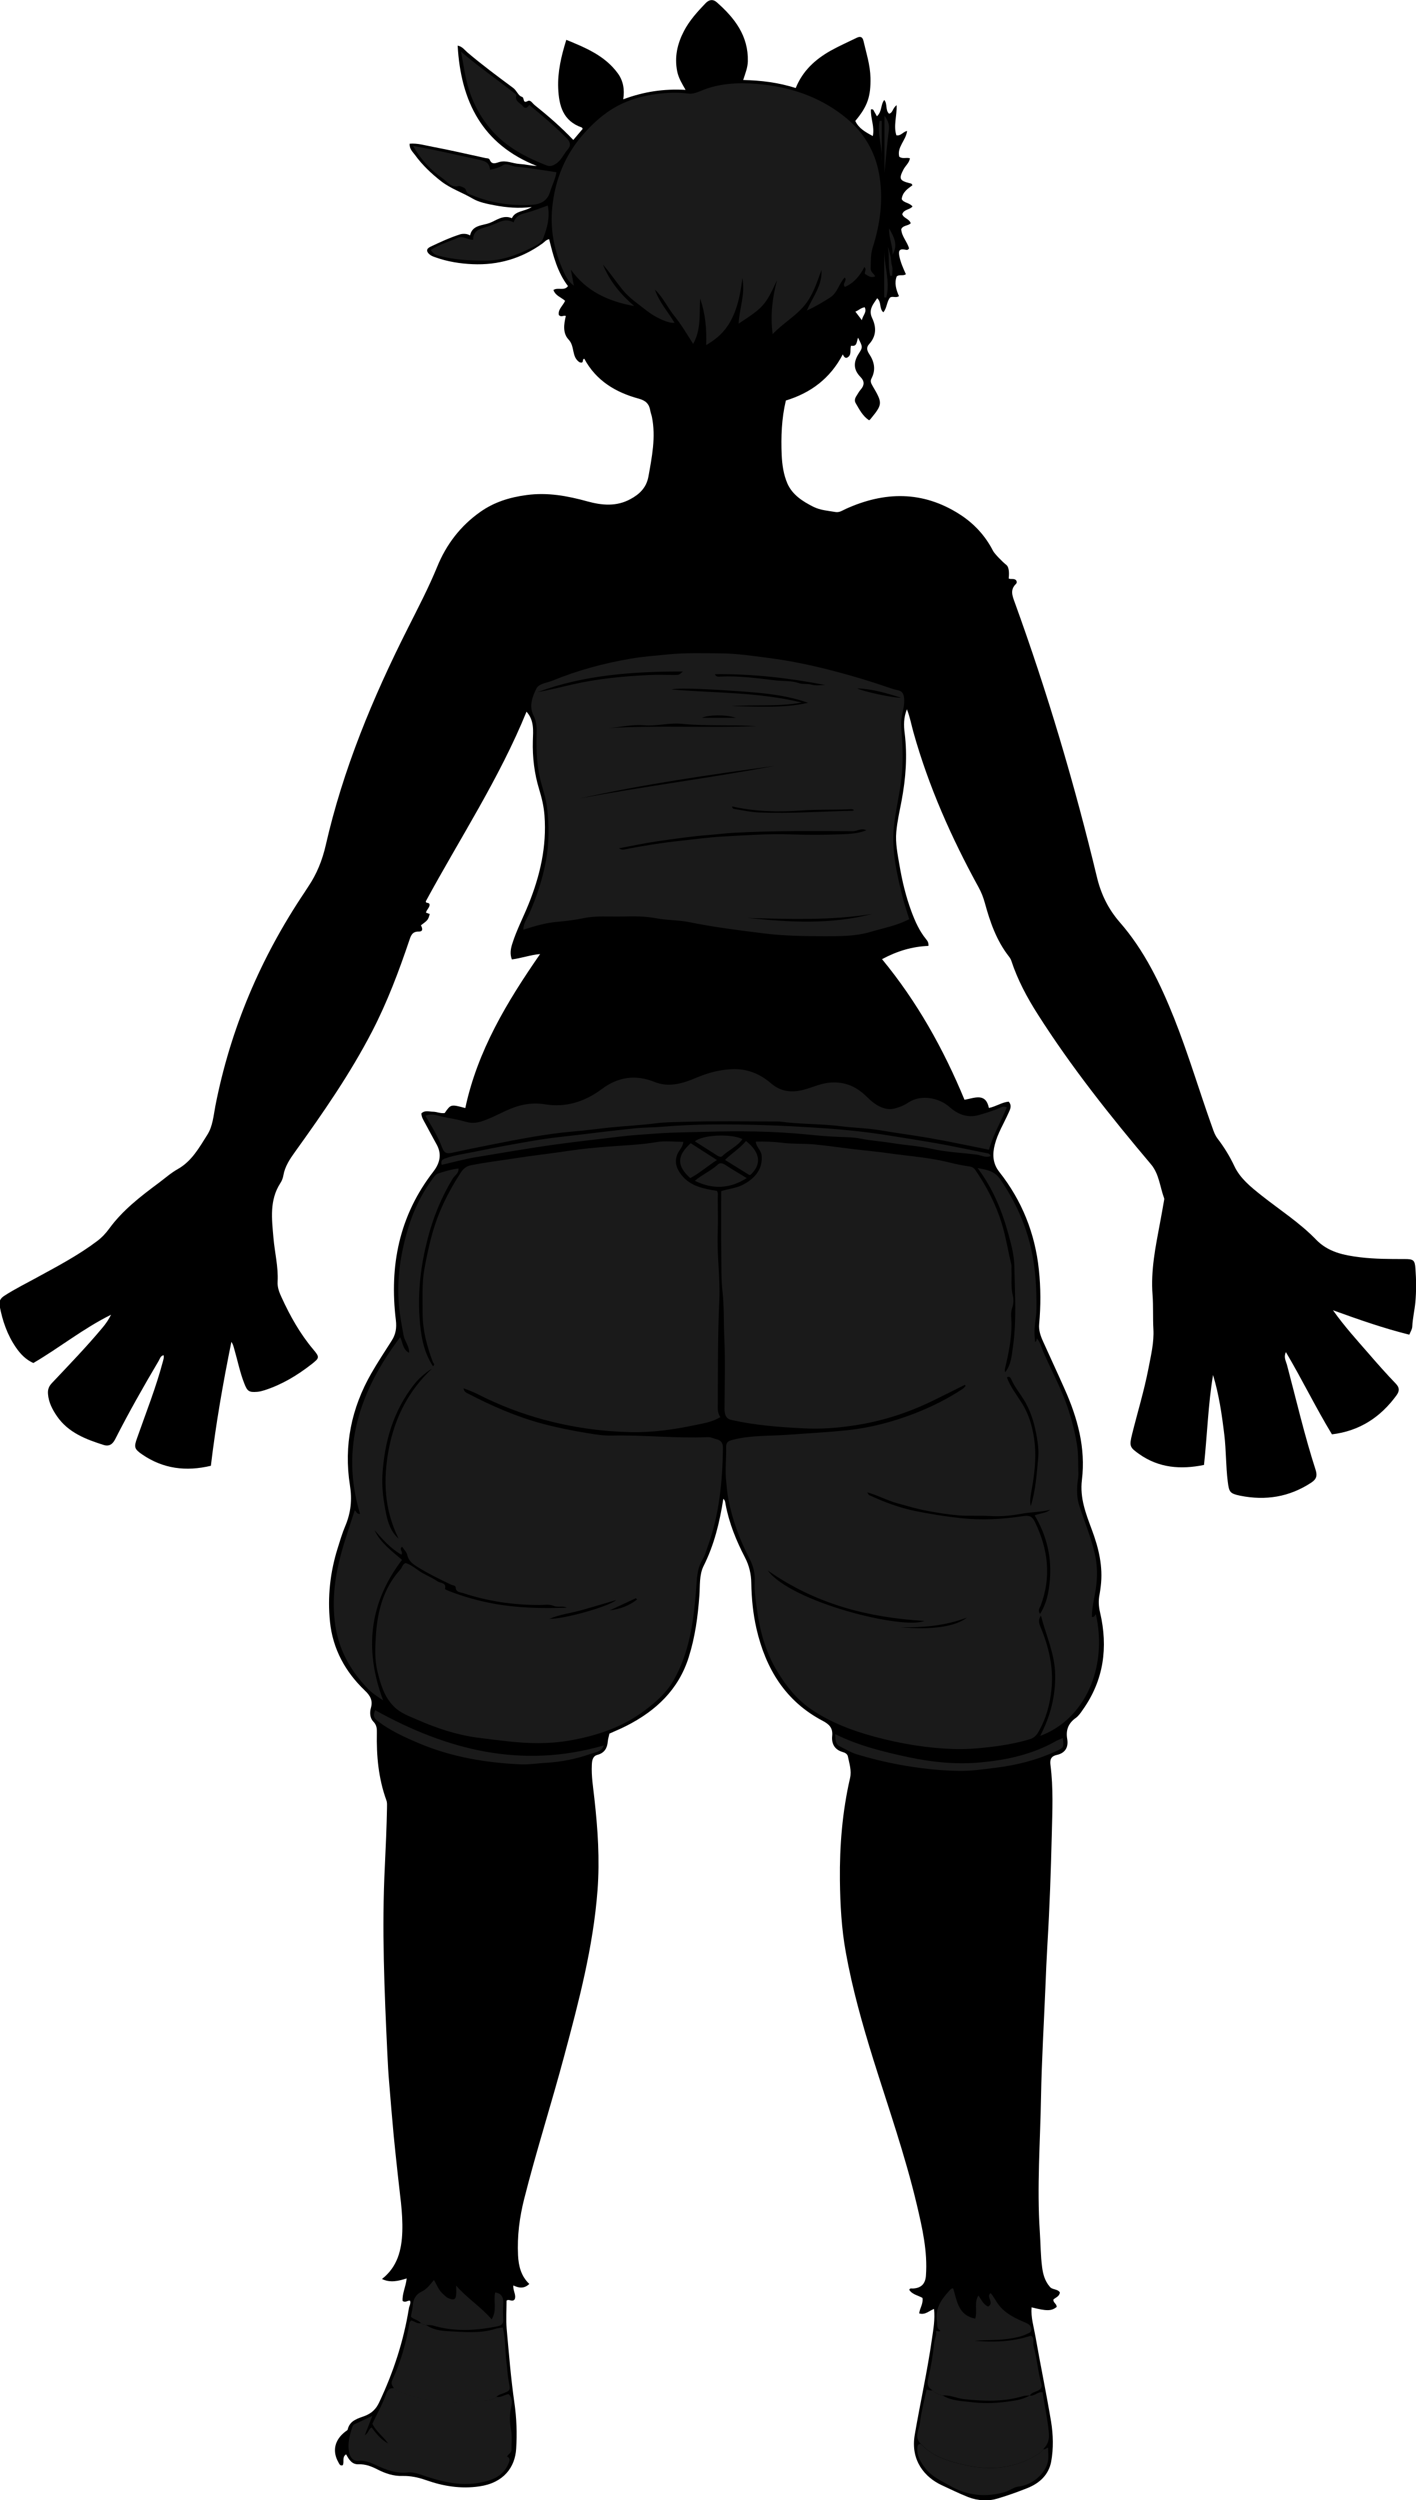 <?xml version="1.0" encoding="utf-8"?>
<!-- Generator: Adobe Illustrator 24.1.2, SVG Export Plug-In . SVG Version: 6.00 Build 0)  -->
<svg version="1.1" id="Layer_1" xmlns="http://www.w3.org/2000/svg" xmlns:xlink="http://www.w3.org/1999/xlink" x="0px" y="0px"
	 width="151.95" height="268.12" viewBox="0 0 151.95 268.12" style="enable-background:new 0 0 151.95 268.12;" xml:space="preserve">
<style type="text/css">
	.st0{fill:#1A1A1A;}
</style>
<g>
	<path d="M113.73,245.83c-0.03,0.44-0.44,0.54-0.69,0.77c-0.05,0.34,0.38,0.47,0.35,0.8c-0.56,0.45-1.07,0.45-2.69,0.04
		c-0.09,1.07,0.23,2.08,0.41,3.1c0.53,3.05,1.17,6.09,1.68,9.15c0.23,1.41,0.27,2.89,0.01,4.3c-0.26,1.38-1.22,2.3-2.52,2.82
		c-1.07,0.43-2.17,0.82-3.25,1.14c-0.93,0.28-2.05,0.26-3.13-0.16c-0.98-0.38-1.9-0.85-2.85-1.28c-1.77-0.82-3.37-2.62-2.89-5.4
		c0.59-3.44,1.36-6.85,1.85-10.31c0.15-1.03,0.34-2.07,0.22-3.19c-0.51,0.18-0.93,0.68-1.59,0.48c0.05-0.55,0.45-1.03,0.35-1.66
		c-0.45-0.27-1.09-0.35-1.42-0.87c0.09-0.22,0.26-0.13,0.39-0.14c0.89-0.04,1.34-0.5,1.4-1.38c0.19-2.61-0.39-5.11-0.98-7.62
		c-1.25-5.28-3.05-10.4-4.67-15.58c-1.17-3.76-2.24-7.55-2.94-11.43c-0.47-2.57-0.61-5.17-0.64-7.78c-0.04-3.7,0.26-7.35,1.09-10.96
		c0.18-0.79-0.08-1.54-0.23-2.3c-0.06-0.3-0.34-0.42-0.59-0.49c-0.87-0.26-1.18-0.92-1.1-1.71c0.09-0.87-0.32-1.26-1.02-1.63
		c-4-2.1-6.11-5.59-7.1-9.86c-0.37-1.61-0.53-3.24-0.56-4.9c-0.01-0.97-0.22-1.88-0.68-2.76c-0.94-1.81-1.7-3.68-2.08-5.7
		c-0.03-0.19-0.04-0.42-0.24-0.59c-0.39,2.5-0.97,4.92-2.11,7.19c-0.49,0.97-0.38,2.11-0.46,3.18c-0.16,2.24-0.46,4.46-1.14,6.61
		c-1.09,3.48-3.52,5.76-6.69,7.37c-0.59,0.3-1.19,0.55-1.82,0.83c-0.06,0.27-0.15,0.56-0.18,0.85c-0.06,0.72-0.36,1.23-1.11,1.43
		c-0.52,0.14-0.58,0.62-0.6,1.08c-0.06,1.2,0.14,2.39,0.27,3.58c0.37,3.28,0.59,6.56,0.34,9.86c-0.46,6.08-2.01,11.94-3.58,17.79
		c-1.37,5.12-2.99,10.17-4.29,15.31c-0.5,1.98-0.76,3.99-0.66,6.04c0.06,1.16,0.32,2.24,1.21,3.08c-0.54,0.52-1.1,0.46-1.71,0.16
		c-0.07,0.55,0.34,1.02,0.14,1.49c-0.28,0.35-0.6-0.09-0.87,0.14c0,0.98-0.07,2,0.01,3.01c0.24,2.65,0.45,5.31,0.83,7.95
		c0.24,1.64,0.29,3.29,0.19,4.93c-0.12,1.96-1.32,3.65-3.95,4.03c-2,0.29-3.87-0.02-5.72-0.67c-0.83-0.29-1.65-0.47-2.54-0.45
		c-0.94,0.03-1.82-0.26-2.66-0.69c-0.64-0.33-1.29-0.59-2.05-0.56c-0.7,0.03-1.03-0.51-1.33-1.07c-0.48,0.32-0.16,0.82-0.36,1.17
		c-0.28,0.1-0.36-0.12-0.46-0.3c-0.69-1.21-0.42-2.41,0.73-3.3c0.09-0.07,0.24-0.14,0.26-0.23c0.23-1,1.12-1.18,1.87-1.47
		c0.71-0.28,1.17-0.72,1.5-1.42c1.53-3.23,2.63-6.58,3.2-10.11c0.04-0.26,0.22-0.5,0.13-0.8c-0.25-0.1-0.47,0.25-0.81,0.01
		c-0.05-0.78,0.35-1.53,0.44-2.41c-0.88,0.27-1.74,0.5-2.65,0.06c1.66-1.3,2.11-3.09,2.18-5.07c0.07-2.08-0.28-4.12-0.49-6.17
		c-0.14-1.37-0.3-2.73-0.43-4.1c-0.18-1.91-0.33-3.82-0.49-5.72c-0.09-1.01-0.14-2.03-0.19-3.05c-0.32-6.74-0.61-13.48-0.27-20.23
		c0.1-2.06,0.19-4.13,0.23-6.2c0-0.27,0.03-0.54-0.07-0.8c-0.85-2.34-1.07-4.77-1.02-7.23c0.01-0.45-0.01-0.84-0.39-1.22
		c-0.35-0.36-0.39-0.95-0.25-1.45c0.23-0.8-0.07-1.32-0.65-1.87c-2.1-2.01-3.44-4.45-3.74-7.37c-0.27-2.65,0.01-5.26,0.8-7.81
		c0.26-0.83,0.5-1.66,0.84-2.46c0.6-1.42,0.75-2.83,0.5-4.37c-0.67-4.26,0.16-8.28,2.3-12.01c0.68-1.19,1.45-2.34,2.19-3.51
		c0.43-0.68,0.54-1.34,0.44-2.19c-0.71-5.8,0.35-11.19,4.01-15.91c0.67-0.86,0.96-1.82,0.39-2.88c-0.42-0.76-0.83-1.53-1.24-2.29
		c-0.18-0.34-0.41-0.66-0.42-1.09c0.37-0.37,0.84-0.18,1.26-0.18c0.41,0.01,0.81,0.21,1.24,0.14c0.66-0.95,0.66-0.95,2.21-0.53
		c1.31-6.15,4.48-11.4,8.03-16.52c-1.02,0.09-1.99,0.44-3.03,0.58c-0.23-0.59-0.13-1.13,0.04-1.68c0.46-1.46,1.17-2.81,1.74-4.22
		c1.24-3.06,1.97-6.2,1.72-9.53c-0.07-0.96-0.29-1.89-0.57-2.8c-0.52-1.71-0.73-3.44-0.68-5.22c0.03-1.06,0.17-2.17-0.68-3.12
		c-2.91,7.15-7.15,13.59-10.81,20.34c0.01,0.27,0.33,0.06,0.41,0.33c0.03,0.31-0.31,0.54-0.39,0.88c0.14,0.05,0.28,0.1,0.41,0.15
		c-0.19,0.64-0.19,0.64-0.95,1.21c0.16,0.3,0.27,0.68-0.23,0.67c-0.74-0.02-0.87,0.5-1.04,1.01c-1.12,3.31-2.35,6.57-3.96,9.68
		c-2.36,4.56-5.28,8.76-8.27,12.92c-0.56,0.78-1.09,1.56-1.26,2.53c-0.05,0.29-0.16,0.59-0.32,0.83c-1.19,1.83-0.92,3.85-0.75,5.84
		c0.13,1.58,0.54,3.13,0.45,4.73c-0.04,0.63,0.19,1.18,0.44,1.72c0.9,1.96,1.95,3.84,3.35,5.51c0.76,0.9,0.72,0.95-0.2,1.67
		c-1.52,1.18-3.16,2.16-5,2.75c-0.26,0.08-0.51,0.15-0.78,0.17c-0.89,0.07-1.06-0.06-1.39-0.91c-0.46-1.17-0.7-2.4-1.05-3.6
		c-0.08-0.28-0.13-0.56-0.33-0.85c-0.9,4.43-1.67,8.83-2.2,13.29c-2.68,0.64-5.12,0.32-7.35-1.2c-0.88-0.6-0.92-0.8-0.56-1.8
		c0.96-2.73,2.03-5.42,2.77-8.22c0.05-0.21,0.13-0.4,0.06-0.64c-0.34,0.08-0.4,0.41-0.54,0.64c-1.63,2.75-3.21,5.54-4.66,8.39
		c-0.29,0.57-0.69,0.77-1.22,0.6c-1.92-0.61-3.8-1.32-5.02-3.09c-0.49-0.72-0.89-1.48-0.96-2.38c-0.04-0.47,0.09-0.83,0.44-1.19
		c1.83-1.94,3.69-3.86,5.4-5.91c0.36-0.42,0.67-0.88,0.93-1.4c-2.96,1.46-5.52,3.53-8.34,5.18c-0.82-0.37-1.39-0.97-1.87-1.67
		c-0.93-1.35-1.45-2.87-1.75-4.47c-0.1-0.52,0.12-0.83,0.55-1.1c1.14-0.73,2.34-1.32,3.52-1.97c2.18-1.19,4.38-2.35,6.37-3.85
		c0.51-0.38,0.93-0.82,1.31-1.34c1.45-1.99,3.38-3.47,5.33-4.92c0.67-0.5,1.31-1.07,2.04-1.48c1.51-0.85,2.3-2.31,3.17-3.68
		c0.58-0.91,0.66-2.04,0.86-3.08c1.62-8.29,4.86-15.9,9.56-22.9c0.13-0.2,0.26-0.4,0.39-0.6c0.93-1.37,1.53-2.86,1.9-4.49
		c1.86-8.14,5.04-15.79,8.79-23.22c1.1-2.19,2.24-4.36,3.17-6.63c0.97-2.38,2.49-4.37,4.6-5.86c1.49-1.06,3.16-1.58,4.98-1.82
		c2.26-0.31,4.4,0.09,6.54,0.68c1.57,0.43,3.1,0.57,4.6-0.24c0.99-0.53,1.72-1.23,1.94-2.41c0.38-2.12,0.81-4.23,0.38-6.4
		c-0.05-0.24-0.14-0.45-0.18-0.69c-0.12-0.71-0.47-1.07-1.24-1.28c-2.47-0.67-4.57-1.92-5.84-4.28c-0.25,0.03-0.04,0.45-0.35,0.41
		c-0.06-0.01-0.12-0.01-0.17-0.04c-0.86-0.56-0.48-1.7-1.15-2.41c-0.66-0.69-0.53-1.65-0.31-2.54c-0.24-0.13-0.47,0.19-0.75-0.11
		c-0.12-0.59,0.43-0.98,0.67-1.52c-0.41-0.38-1.03-0.53-1.25-1.16c0.47-0.33,1.16,0.14,1.56-0.42c-1.13-1.48-1.58-3.24-2.02-5.03
		c-0.31,0.05-0.49,0.29-0.72,0.46c-2.24,1.61-4.74,2.34-7.5,2.22c-1.35-0.06-2.67-0.27-3.94-0.72c-0.23-0.08-0.45-0.15-0.64-0.3
		c-0.39-0.3-0.41-0.63,0.04-0.84c1.05-0.5,2.11-0.99,3.21-1.34c0.22-0.07,0.72-0.11,1.06,0.12c0.24-1.13,1.32-1.05,2.08-1.33
		c0.75-0.28,1.47-0.92,2.41-0.52c0.38-0.83,1.35-0.69,2.13-1.2c-1.42,0.17-2.69,0.06-3.96-0.18c-0.83-0.16-1.67-0.31-2.39-0.73
		c-1.11-0.65-2.35-1.06-3.38-1.86c-1.05-0.82-2-1.72-2.78-2.79c-0.25-0.35-0.63-0.65-0.59-1.23c0.85-0.07,1.65,0.18,2.45,0.33
		c1.91,0.36,3.8,0.8,5.69,1.21c0.17,0.04,0.37-0.01,0.46,0.2c0.24,0.57,0.67,0.32,1.04,0.22c0.74-0.2,1.41,0.16,2.12,0.21
		c0.62,0.04,1.23,0.19,1.89,0.22c-5.86-2.31-8.16-6.92-8.5-12.91c0.52,0.1,0.76,0.49,1.06,0.74c1.58,1.34,3.24,2.57,4.9,3.8
		c0.39,0.29,0.54,0.84,0.93,0.95c0.32,0.09,0.05,0.77,0.62,0.46c0.31-0.17,0.51,0.23,0.73,0.41c1.45,1.16,2.85,2.37,4.17,3.76
		c0.37-0.43,0.69-0.81,1.01-1.19c-0.04-0.06-0.06-0.13-0.1-0.15c-2.02-0.7-2.45-2.34-2.53-4.21c-0.07-1.75,0.32-3.42,0.87-5.19
		c2.1,0.86,4.13,1.7,5.51,3.57c0.6,0.81,0.76,1.74,0.6,2.81c2.2-0.82,4.37-1.15,6.69-1.01c-0.39-0.68-0.76-1.28-0.9-1.99
		c-0.31-1.55,0.02-2.97,0.73-4.33c0.59-1.13,1.44-2.06,2.31-2.97c0.37-0.39,0.79-0.47,1.19-0.12c1.93,1.69,3.42,3.61,3.35,6.35
		c-0.02,0.67-0.26,1.27-0.5,2c1.93,0.04,3.78,0.27,5.64,0.86c0.74-1.84,2.09-3.07,3.74-4c0.91-0.51,1.87-0.93,2.81-1.39
		c0.39-0.19,0.62-0.09,0.72,0.34c0.3,1.3,0.72,2.58,0.75,3.95c0.04,2-0.31,3.06-1.63,4.63c0.36,0.79,1.08,1.19,1.88,1.62
		c0.22-0.99-0.26-1.92-0.2-2.86c0.29-0.07,0.3,0.17,0.39,0.3c0.08,0.12,0.14,0.25,0.25,0.44c0.56-0.49,0.39-1.26,0.79-1.75
		c0.37,0.44,0.09,1.09,0.52,1.48c0.42-0.12,0.36-0.6,0.81-0.92c0.03,1.15-0.36,2.22-0.03,3.23c0.49,0.09,0.69-0.37,1.15-0.47
		c-0.12,1.02-1.11,1.73-0.84,2.77c0.36,0.26,0.74,0.05,1.14,0.16c-0.06,0.49-0.47,0.79-0.68,1.19c-0.52,0.99-0.44,1.21,0.63,1.48
		c0.11,0.03,0.24,0,0.32,0.23c-0.49,0.36-1.06,0.72-1.15,1.48c0.22,0.43,0.83,0.37,1.16,0.79c-0.29,0.37-0.92,0.29-1.1,0.83
		c0.14,0.44,0.74,0.48,0.91,0.97c-0.27,0.3-0.82,0.19-1.02,0.64c0.04,0.77,0.65,1.35,0.84,2.06c-0.1,0.16-0.2,0.18-0.33,0.15
		c-0.65-0.14-0.83,0.02-0.72,0.64c0.13,0.7,0.43,1.35,0.71,1.98c-0.32,0.22-0.65-0.01-0.98,0.22c-0.28,0.71-0.07,1.44,0.24,2.13
		c-0.34,0.22-0.66-0.03-0.95,0.14c-0.38,0.44-0.32,1.11-0.73,1.59c-0.47-0.41-0.17-1.08-0.66-1.51c-0.43,0.65-0.97,1.23-0.54,2.13
		c0.47,0.99,0.45,1.95-0.33,2.8c-0.34,0.37-0.2,0.72,0.02,1.06c0.55,0.83,0.72,1.69,0.24,2.61c-0.17,0.32-0.03,0.55,0.13,0.83
		c1.08,1.84,1.07,1.94-0.28,3.58c-0.02,0.02-0.05,0.03-0.11,0.08c-0.69-0.45-1.05-1.17-1.45-1.86c-0.14-0.25-0.06-0.52,0.1-0.76
		c0.15-0.23,0.27-0.47,0.45-0.67c0.4-0.46,0.43-0.89-0.01-1.34c-0.79-0.8-0.79-1.61-0.18-2.55c0.45-0.68,0.38-0.72-0.09-1.68
		c-0.17,0.38-0.07,1-0.75,0.86c-0.17,0.42,0.12,1-0.42,1.28c-0.18,0.09-0.34-0.05-0.47-0.35c-1.35,2.59-3.45,4.14-6.11,4.95
		c-0.46,1.95-0.53,3.88-0.45,5.83c0.05,1.05,0.2,2.11,0.61,3.06c0.53,1.22,1.65,1.94,2.82,2.52c0.73,0.36,1.55,0.41,2.35,0.55
		c0.42,0.07,0.74-0.17,1.09-0.33c4.16-1.89,8.26-1.96,12.21,0.56c1.54,0.98,2.76,2.29,3.6,3.93c0.15,0.3,1.01,1.19,1.44,1.52
		c0.23,0.18,0.33,0.72,0.24,1.44c0.23,0.14,0.54-0.04,0.78,0.18c0.1,0.12,0.11,0.3,0.01,0.4c-0.65,0.62-0.41,1.25-0.15,1.96
		c3.5,9.65,6.42,19.47,8.82,29.45c0.44,1.85,1.21,3.44,2.46,4.88c2.65,3.03,4.37,6.62,5.85,10.33c1.53,3.85,2.7,7.83,4.1,11.73
		c0.14,0.4,0.28,0.79,0.53,1.12c0.71,0.93,1.32,1.91,1.82,2.98c0.63,1.33,1.78,2.24,2.91,3.14c1.97,1.56,4.1,2.92,5.86,4.74
		c1.29,1.34,2.99,1.68,4.73,1.89c1.58,0.19,3.17,0.19,4.76,0.19c0.95,0,1.11,0.1,1.17,1.04c0.09,1.2,0.1,2.4-0.01,3.6
		c-0.08,0.86-0.29,1.71-0.33,2.58c-0.01,0.31-0.18,0.56-0.32,0.89c-2.74-0.68-5.37-1.6-8.19-2.62c1.26,1.77,2.57,3.2,3.84,4.66
		c0.94,1.09,1.9,2.17,2.89,3.2c0.43,0.44,0.42,0.8,0.09,1.26c-1.72,2.36-3.97,3.83-6.93,4.19c-1.74-2.87-3.2-5.88-4.94-8.82
		c-0.27,0.54,0,0.95,0.11,1.35c1,3.77,1.88,7.57,3.08,11.29c0.2,0.63,0.08,0.99-0.46,1.35c-2.35,1.55-4.91,1.96-7.63,1.41
		c-1.12-0.23-1.2-0.39-1.34-1.51c-0.21-1.67-0.17-3.35-0.37-5.02c-0.26-2.16-0.57-4.31-1.21-6.42c-0.53,3.18-0.62,6.41-0.97,9.65
		c-2.49,0.51-4.84,0.33-6.96-1.17c-1.02-0.72-1.07-0.85-0.76-2.11c0.58-2.34,1.29-4.65,1.75-7.02c0.27-1.41,0.62-2.84,0.54-4.26
		c-0.07-1.22,0-2.44-0.09-3.66c-0.21-2.62,0.32-5.18,0.8-7.74c0.15-0.79,0.29-1.59,0.43-2.38c0.02-0.09,0.04-0.19,0.01-0.27
		c-0.45-1.21-0.53-2.58-1.4-3.62c-4.35-5.15-8.55-10.42-12.18-16.13c-1.14-1.79-2.14-3.66-2.81-5.69c-0.05-0.17-0.15-0.33-0.26-0.47
		c-1.34-1.71-2.03-3.71-2.59-5.76c-0.16-0.58-0.37-1.12-0.66-1.65c-2.91-5.3-5.36-10.8-7-16.64c-0.22-0.8-0.37-1.62-0.7-2.47
		c-0.36,0.89-0.35,1.74-0.24,2.57c0.3,2.43,0.12,4.84-0.33,7.23c-0.21,1.11-0.47,2.23-0.57,3.35c-0.11,1.19,0.14,2.39,0.34,3.56
		c0.29,1.71,0.69,3.39,1.3,5.02c0.39,1.04,0.84,2.05,1.55,2.92c0.14,0.18,0.3,0.37,0.26,0.73c-1.73,0.06-3.36,0.55-4.98,1.42
		c3.76,4.56,6.59,9.62,8.85,15.08c1.07-0.18,2.27-0.8,2.62,0.88c0.77-0.16,1.38-0.61,2.12-0.68c0.39,0.43,0.15,0.85-0.03,1.24
		c-0.5,1.12-1.16,2.18-1.46,3.37c-0.26,1.01-0.24,2.01,0.48,2.92c2.43,3.08,3.84,6.58,4.25,10.5c0.21,1.95,0.21,3.88,0.03,5.83
		c-0.06,0.62,0.14,1.24,0.4,1.81c0.77,1.72,1.57,3.42,2.33,5.14c1.39,3.1,2.28,6.34,1.86,9.75c-0.24,1.96,0.43,3.64,1.07,5.36
		c0.73,1.96,1.21,3.94,0.95,6.05c-0.04,0.3-0.07,0.59-0.13,0.89c-0.13,0.64-0.1,1.26,0.06,1.93c0.87,3.73,0.4,7.25-1.86,10.43
		c-0.22,0.32-0.45,0.66-0.76,0.88c-0.8,0.57-1.07,1.31-0.91,2.24c0.16,0.94-0.25,1.53-1.12,1.72c-0.7,0.16-0.74,0.59-0.67,1.13
		c0.31,2.42,0.2,4.86,0.14,7.28c-0.1,3.95-0.23,7.91-0.47,11.86c-0.09,1.55-0.16,3.11-0.22,4.67c-0.16,3.92-0.4,7.85-0.47,11.77
		c-0.08,4.8-0.45,9.59-0.13,14.39c0.09,1.28,0.08,2.58,0.25,3.85c0.1,0.74,0.29,1.45,0.8,2.05
		C112.89,245.58,113.45,245.43,113.73,245.83z M92.49,34.34c0.08-0.53,0.57-0.84,0.3-1.39c-0.39,0.05-0.64,0.33-1,0.47
		C92.03,33.74,92.22,33.99,92.49,34.34z"/>
	<path class="st0" d="M43.53,167.62c0.7,0.21,1.24,0.77,1.91,1.13c0.52,0.28,1.06,0.52,1.54,0.85c0.29,0.2,0.95,0.1,0.77,0.8
		c-0.01,0.04,0.34,0.19,0.53,0.26c1.51,0.58,3.05,1.01,4.65,1.31c2.62,0.48,5.25,0.53,7.89,0.44c-0.44-0.24-0.94,0-1.39-0.19
		c-0.49-0.21-1.01-0.1-1.51-0.1c-2.83,0.01-5.59-0.4-8.27-1.29c-0.28-0.09-0.73-0.07-0.75-0.59c-0.01-0.22-0.31-0.22-0.49-0.3
		c-1.25-0.59-2.49-1.2-3.67-1.94c-0.49-0.31-0.9-0.63-1.04-1.25c-0.07-0.32-0.36-0.59-0.55-0.88c-0.38,0.28,0.16,0.54-0.08,0.85
		c-1.16-0.66-2.02-1.64-2.88-2.63c0.64,1.37,1.84,2.23,2.95,3.19c-3.48,4.57-4.09,9.55-2.03,15.06c-0.76-0.48-1.3-0.87-1.76-1.37
		c-1.8-1.91-3-4.08-3.38-6.74c-0.37-2.61-0.04-5.13,0.64-7.63c0.42-1.55,0.96-3.07,1.45-4.62c0.18,0.06,0.19,0.41,0.58,0.38
		c-2.16-7.13,0.02-13.28,4.3-18.96c0.29,0.55,0.25,1.3,0.96,1.68c0.04-0.72-0.47-1.22-0.59-1.86c-0.19-1.04-0.39-2.07-0.49-3.13
		c-0.27-2.87,0.16-5.65,0.97-8.36c0.61-2.03,1.55-3.93,2.86-5.62c0.11-0.15,0.26-0.23,0.44-0.29c0.69-0.22,1.39-0.43,2.11-0.51
		c0.04,0.54-0.4,0.73-0.61,1.07c-1.23,2.02-2.11,4.18-2.7,6.47c-0.72,2.78-1.07,5.6-0.87,8.45c0.13,1.81,0.39,3.62,1.44,5.21
		c0.27-0.19,0.04-0.32-0.01-0.44c-0.63-1.69-1.1-3.41-1.1-5.24c0.01-1.58-0.09-3.17,0.19-4.73c0.21-1.18,0.46-2.36,0.77-3.52
		c0.65-2.46,1.75-4.71,3.14-6.84c0.29-0.44,0.62-0.69,1.1-0.78c1.53-0.31,3.08-0.49,4.61-0.73c2.01-0.32,4.03-0.53,6.03-0.84
		c1.34-0.2,2.7-0.32,4.06-0.43c1.73-0.13,3.47-0.19,5.19-0.48c0.93-0.16,1.91-0.03,2.88-0.03c-0.03,0.57-0.47,0.9-0.65,1.37
		c-0.33,0.88-0.03,1.57,0.48,2.21c0.96,1.2,2.37,1.45,3.78,1.68c0.17,0.24,0.09,0.52,0.09,0.78c0.01,1.23,0.04,2.46,0,3.69
		c-0.1,2.42,0.28,4.84,0.17,7.25c-0.17,3.65-0.15,7.3-0.16,10.95c0,0.53-0.09,1.07,0.27,1.59c-0.86,0.53-1.78,0.66-2.63,0.84
		c-2.31,0.49-4.66,0.83-7.04,0.77c-3.14-0.07-6.23-0.51-9.26-1.33c-2.44-0.66-4.8-1.56-7.05-2.71c-0.49-0.25-1-0.45-1.58-0.66
		c0.05,0.3,0.21,0.43,0.37,0.51c2.61,1.36,5.29,2.54,8.14,3.3c1.62,0.43,3.26,0.75,4.9,1.02c0.8,0.13,1.64,0.26,2.48,0.24
		c3.44-0.08,6.87,0.32,10.31,0.17c0.35-0.02,0.63,0.15,0.94,0.22c0.48,0.11,0.71,0.4,0.7,0.97c-0.05,3.59-0.4,7.13-1.63,10.53
		c-0.17,0.47-0.3,0.97-0.55,1.38c-0.64,1.05-0.62,2.21-0.71,3.36c-0.27,3.36-0.71,6.67-2.44,9.67c-0.76,1.32-1.88,2.29-3.07,3.18
		c-2.4,1.81-5.19,2.73-8.09,3.23c-2.2,0.38-4.44,0.33-6.67,0.07c-1.06-0.12-2.11-0.24-3.16-0.38c-2.26-0.3-4.39-1.01-6.47-1.92
		c-0.88-0.39-1.79-0.69-2.52-1.42c-1.06-1.06-1.43-2.41-1.77-3.78c-0.3-1.23-0.25-2.5-0.17-3.74c0.16-2.66,0.8-5.17,2.66-7.21
		C43.17,168.07,43.18,167.75,43.53,167.62z M42.77,165c-1.55-3.13-1.68-6.36-1.03-9.69c0.65-3.33,2.12-6.2,4.63-8.55
		c-0.76,0.48-1.43,1.06-1.96,1.74c-2.21,2.83-3.16,6.13-3.37,9.66c-0.08,1.4,0.11,2.79,0.39,4.15
		C41.63,163.3,41.96,164.29,42.77,165z M66.12,171.59c-1.2,0.35-2.39,0.71-3.59,1.05c-1.19,0.34-2.43,0.48-3.57,0.96
		C60.43,173.66,65.32,172.3,66.12,171.59z M68.36,171.53c-0.04-0.05-0.08-0.09-0.12-0.14c-0.94,0.44-1.88,0.87-2.82,1.31
		C66.52,172.56,67.51,172.21,68.36,171.53z"/>
	<path class="st0" d="M103.54,148.51c-1.15,0.57-2.3,1.15-3.45,1.71c-2.71,1.32-5.53,2.22-8.53,2.66c-1.75,0.26-3.49,0.39-5.24,0.3
		c-2.62-0.13-5.25-0.32-7.82-0.9c-0.65-0.14-0.75-0.64-0.75-1.22c0.01-2.58,0.09-5.16-0.03-7.74c-0.07-1.61-0.01-3.23-0.19-4.82
		c-0.15-1.35-0.11-2.68-0.13-4.02c-0.03-2.23-0.01-4.46-0.01-6.74c0.74-0.25,1.54-0.3,2.25-0.65c1.13-0.56,2.25-1.55,2.09-3.18
		c-0.06-0.58-0.58-0.89-0.63-1.48c0.95-0.02,1.88,0,2.83,0.12c1.14,0.15,2.31,0.07,3.47,0.18c1.47,0.14,2.93,0.36,4.39,0.53
		c1.17,0.14,2.35,0.24,3.52,0.41c2.21,0.31,4.45,0.46,6.63,1.01c0.68,0.17,1.37,0.31,2.07,0.41c0.31,0.04,0.51,0.17,0.66,0.39
		c1.21,1.78,2.19,3.65,2.83,5.73c0.44,1.44,0.66,2.91,1.02,4.36c0.05,0.2,0.01,0.42,0.02,0.63c0.04,0.92-0.08,1.84,0.15,2.76
		c0.1,0.4,0.08,0.87-0.08,1.32c-0.18,0.51-0.08,1.07-0.07,1.6c0.03,1.7-0.33,3.34-0.71,4.97c-0.02,0.08,0.02,0.17,0.03,0.32
		c0.65-0.82,0.7-1.79,0.83-2.68c0.42-2.88,0.21-5.79,0.16-8.69c-0.02-1.24-0.37-2.5-0.71-3.71c-0.68-2.41-1.65-4.71-3.23-6.82
		c1.02,0.17,1.84,0.32,2.45,1.23c1.59,2.34,2.74,4.84,3.33,7.61c0.45,2.08,0.55,4.17,0.53,6.28c-0.01,0.89-0.24,1.76-0.21,2.66
		c0.01,0.29,0.06,0.56,0.06,0.85c0.17-0.05,0.14-0.19,0.2-0.37c0.36,0.41,0.47,0.92,0.65,1.36c0.76,1.78,1.69,3.49,2.38,5.3
		c0.58,1.54,1,3.11,1.27,4.74c0.17,1.05,0.11,2.08,0.15,3.12c0.01,0.41-0.1,0.83-0.12,1.23c-0.04,0.72-0.03,1.42,0.22,2.2
		c0.56,1.72,1.27,3.41,1.67,5.18c0.28,1.24,0.29,2.5,0.09,3.8c-0.15,0.97-0.42,1.95-0.41,2.95c0.28,0.04,0.3-0.19,0.43-0.29
		c1.29,5.79-1.23,11.29-5.98,13.04c1.12-2.15,1.64-4.27,1.61-6.54c-0.03-2.25-0.98-4.24-1.53-6.36c-0.26,0.38-0.25,0.71-0.08,1.12
		c0.9,2.15,1.45,4.38,1.22,6.73c-0.16,1.65-0.59,3.23-1.44,4.68c-0.21,0.35-0.49,0.61-0.94,0.74c-1.59,0.47-3.2,0.72-4.84,0.89
		c-1.01,0.11-2.02,0.17-3.03,0.15c-2.99-0.07-5.92-0.56-8.8-1.34c-2.39-0.65-4.68-1.52-6.75-2.93c-1.55-1.06-2.67-2.48-3.62-4.04
		c-1.26-2.06-1.89-4.37-2.2-6.73c-0.13-0.96-0.29-1.94-0.23-2.93c0.05-0.87-0.16-1.69-0.57-2.47c-1.05-2.01-1.83-4.13-2.26-6.36
		c-0.14-0.71-0.19-1.47-0.26-2.2c-0.09-1.12,0.05-2.23,0.02-3.35c-0.01-0.5,0.15-0.67,0.68-0.81c1.98-0.51,4-0.4,6.01-0.55
		c2.06-0.15,4.13-0.26,6.2-0.47c2.57-0.26,5.02-0.91,7.41-1.84c1.78-0.7,3.49-1.55,5.09-2.61c0.12-0.08,0.21-0.21,0.31-0.32
		C103.59,148.6,103.57,148.55,103.54,148.51z M112.71,161.9c-1,0.27-2.04,0.24-3.05,0.43c-1.09,0.2-2.23,0.32-3.37,0.25
		c-1.13-0.07-2.28,0.02-3.41-0.07c-1.14-0.09-2.28-0.28-3.4-0.49c-1.09-0.2-2.16-0.53-3.23-0.82c-1.06-0.29-2.03-0.84-3.19-1.16
		c0.12,0.17,0.15,0.27,0.22,0.3c1.57,0.73,3.19,1.34,4.89,1.69c1.61,0.33,3.23,0.59,4.88,0.77c2.27,0.25,4.5,0.13,6.73-0.21
		c0.68-0.1,0.97,0,1.28,0.63c1.41,2.91,1.78,5.89,0.61,8.98c-0.08,0.22-0.35,0.49-0.06,0.87c0.71-1.11,0.93-2.33,1.04-3.51
		c0.24-2.49-0.31-4.86-1.62-7.05C111.62,162.27,112.23,162.29,112.71,161.9z M82.38,168.41c2.5,3.41,14.51,6.39,16.82,5.42
		C93.17,173.47,87.54,172.04,82.38,168.41z M108.12,147.67c-0.03,0.03-0.07,0.06-0.06,0.07c0.36,0.97,0.99,1.78,1.54,2.64
		c0.88,1.37,1.28,2.9,1.44,4.47c0.17,1.72-0.06,3.44-0.37,5.13c-0.09,0.52-0.18,1.01-0.06,1.53c0.53-1.69,0.64-3.45,0.8-5.19
		c0.07-0.73-0.02-1.47-0.15-2.21c-0.22-1.28-0.55-2.49-1.18-3.64c-0.48-0.88-1.16-1.63-1.56-2.55
		C108.45,147.78,108.35,147.59,108.12,147.67z M96.66,174.5c3.21,0.32,5.9-0.05,7.1-1.03C101.33,174.39,99,174.54,96.66,174.5z"/>
	<path class="st0" d="M56.16,99.7c0-0.68,0.37-1.15,0.59-1.63c0.82-1.83,1.45-3.71,1.82-5.68c0.36-1.91,0.37-3.82,0.14-5.76
		c-0.13-1.1-0.51-2.11-0.76-3.16c-0.4-1.7-0.4-3.42-0.36-5.14c0.01-0.58-0.09-1.1-0.35-1.62c-0.49-1-0.11-2,0.32-2.87
		c0.27-0.54,1.11-0.6,1.71-0.84c2.72-1.12,5.55-1.88,8.44-2.37c1.3-0.22,2.64-0.32,3.96-0.45c1.95-0.19,3.88-0.13,5.82-0.11
		c1.65,0.02,3.29,0.27,4.93,0.48c2.48,0.32,4.92,0.84,7.33,1.48c1.9,0.5,3.77,1.07,5.63,1.71c0.3,0.1,0.61,0.21,0.93,0.27
		c0.5,0.09,0.66,0.38,0.71,0.87c0.06,0.64-0.11,1.25-0.23,1.85c-0.15,0.72-0.07,1.39-0.02,2.1c0.11,1.51,0.14,3.04-0.03,4.56
		c-0.19,1.82-0.67,3.58-0.83,5.41c-0.23,2.56,0.35,5.01,0.96,7.46c0.19,0.76,0.46,1.51,0.7,2.31c-1.33,0.7-2.78,0.96-4.17,1.37
		c-1.58,0.47-3.24,0.46-4.83,0.46c-2.22,0-4.46-0.03-6.67-0.31c-2.65-0.33-5.31-0.66-7.94-1.2c-1.15-0.23-2.36-0.19-3.52-0.41
		c-1.24-0.24-2.49-0.22-3.72-0.19c-1.37,0.03-2.75-0.11-4.12,0.18c-0.86,0.18-1.75,0.29-2.62,0.37
		C58.7,98.93,57.47,99.28,56.16,99.7z M92.97,89.04c-0.55-0.28-0.97,0.1-1.44,0.1c-4.21-0.02-8.43-0.06-12.64,0.16
		c-0.89,0.04-1.77,0.16-2.66,0.23c-1.91,0.14-3.81,0.42-5.7,0.69c-1.38,0.2-2.74,0.5-4.11,0.75c0.2,0.14,0.38,0.17,0.55,0.13
		c2.02-0.4,4.05-0.72,6.1-0.94c1.49-0.16,2.99-0.37,4.48-0.45c2.41-0.13,4.82-0.31,7.25-0.23c1.83,0.06,3.66,0.06,5.48-0.01
		C91.16,89.43,92.07,89.4,92.97,89.04z M78.49,75.73c2.75,0.03,5.5,0.25,8.22-0.36c-2.35-0.84-4.78-1.05-7.25-1.23
		c-2.27-0.16-6.5-0.44-7.41-0.2c4.6,0.39,9.29,0.26,13.98,1.4C83.43,75.82,80.95,75.53,78.49,75.73z M62.23,85.62
		c6.96-1.3,13.98-2.19,20.94-3.49C76.16,83.08,69.15,84.09,62.23,85.62z M57.67,74.23c1.28-0.23,2.54-0.55,3.81-0.84
		c2.69-0.61,5.41-0.87,8.14-1c0.96-0.05,1.92,0,2.87-0.01c0.39,0,0.39-0.01,0.79-0.37C67.94,72.01,62.7,72.37,57.67,74.23z
		 M80.2,98.44c4.48,0.46,8.97,0.73,13.4-0.43C89.15,98.73,84.68,98.56,80.2,98.44z M76.71,72.3c0.14,0.3,0.35,0.27,0.54,0.26
		c2.03-0.11,4.03,0.18,6.03,0.41c0.81,0.09,1.65,0.01,2.45,0.29c0.43,0.15,0.92,0.03,1.4,0.17c0.44,0.13,0.94,0.03,1.42,0.03
		C84.63,72.7,80.69,72.25,76.71,72.3z M81.16,77.87c-2.68-0.17-5.36,0.02-8.04-0.25c-1.33-0.13-2.66,0.28-4.01,0.16
		c-1.28-0.11-2.53,0.2-3.79,0.3C70.59,77.76,75.88,78.08,81.16,77.87z M78.56,86.48c0.01,0.16,0.1,0.25,0.2,0.27
		c0.9,0.14,1.8,0.35,2.7,0.38c3.34,0.14,6.68-0.12,10.02-0.18c0.05,0,0.11-0.05,0.16-0.07c-0.18-0.16-0.39-0.1-0.59-0.09
		c-1.69,0.07-3.38,0-5.08,0.13C83.5,87.1,81.01,87.04,78.56,86.48z M96.67,74.81c-1.49-0.45-2.98-0.92-4.68-0.99
		C92.48,74.13,96.05,74.9,96.67,74.81z M78.97,76.98c-1.1-0.38-3.03-0.32-3.64,0C76.63,76.98,77.8,76.98,78.97,76.98z"/>
	<path class="st0" d="M79.26,34.71c0.08-1.64,0.74-3.18,0.4-4.89c-0.54,4.9-2.24,6.19-3.88,7.19c0.06-1.71-0.08-3.37-0.65-4.98
		c-0.1,1.63,0.13,3.3-0.75,4.85c-0.65-1.02-1.26-2.06-2.01-2.99c-0.74-0.91-1.22-2.01-2.09-2.83c0.45,1.33,1.39,2.36,2.1,3.55
		c-0.56,0.12-2.04-0.54-3.02-1.32c-0.88-0.7-1.84-1.33-2.55-2.21c-0.72-0.89-1.36-1.84-2.11-2.71c0.7,1.73,1.83,3.13,3.35,4.45
		c-2.82-0.51-5.13-1.59-6.79-3.9c0.1,0.54,0.2,1.08,0.32,1.71c-0.61-0.43-0.87-0.99-1.12-1.55c-0.99-2.17-1.44-4.46-1.2-6.82
		c0.3-3.02,1.4-5.74,3.48-8.03c1.18-1.31,2.49-2.42,4.09-3.15c1.15-0.53,2.37-0.83,3.63-1c1.15-0.15,2.27-0.19,3.44-0.04
		c0.65,0.08,1.35-0.35,2.01-0.56c1.98-0.65,4.03-0.63,6.02-0.41c3.31,0.36,6.42,1.52,9,3.69c1.8,1.52,2.97,3.5,3.4,5.86
		c0.49,2.71,0.14,5.36-0.69,7.96c-0.23,0.73-0.18,1.47-0.21,2.2c-0.02,0.4,0.34,0.54,0.48,0.86c-0.45,0.2-0.77-0.07-1.1-0.27
		c-0.06-0.24,0.22-0.45-0.05-0.74c-0.48,0.94-1.12,1.72-2.09,2.14c-0.35-0.33,0.28-0.66-0.02-1.01c-0.63,0.64-0.75,1.63-1.59,2.16
		c-0.77,0.48-1.54,0.96-2.48,1.38c0.64-1.47,1.68-2.7,1.57-4.35c-0.49,1.35-0.92,2.74-1.86,3.85c-0.96,1.14-2.28,1.88-3.38,3.03
		c-0.26-2.02-0.03-3.91,0.47-5.78C82.12,32.78,81.93,32.95,79.26,34.71z"/>
	<path class="st0" d="M45.65,119.66c0.74-0.31,1.32,0,1.88,0.11c0.83,0.16,1.68,0.3,2.49,0.54c0.76,0.22,1.39,0.06,2.05-0.19
		c0.74-0.28,1.45-0.64,2.17-0.98c1.37-0.64,2.71-0.96,4.26-0.71c2.22,0.36,4.26-0.28,6.08-1.64c1.73-1.29,3.59-1.59,5.66-0.76
		c1.51,0.61,3,0.18,4.45-0.44c1.22-0.52,2.48-0.87,3.83-0.93c1.64-0.08,3.02,0.49,4.21,1.51c1.11,0.96,2.32,1.03,3.64,0.66
		c0.93-0.26,1.8-0.68,2.8-0.74c1.49-0.09,2.68,0.42,3.72,1.41c0.64,0.62,1.25,1.2,2.21,1.4c0.53,0.11,0.92-0.02,1.35-0.16
		c0.39-0.12,0.76-0.33,1.1-0.55c1.33-0.84,3.25-0.45,4.35,0.53c0.85,0.76,1.91,1.22,3.17,0.85c0.79-0.23,1.57-0.47,2.32-0.8
		c0.17-0.07,0.32-0.16,0.65-0.01c-0.62,1.51-1.47,2.94-1.91,4.54c-2.17-0.43-4.29-0.89-6.42-1.26c-1.8-0.31-3.6-0.54-5.4-0.85
		c-1.31-0.22-2.65-0.23-3.97-0.4c-2.24-0.29-4.5-0.21-6.73-0.52c-0.03,0-0.06,0-0.09,0c-3.42,0-6.84-0.07-10.26,0.04
		c-0.94,0.03-1.9,0.03-2.84,0.15c-1.7,0.22-3.42,0.29-5.12,0.47c-1.32,0.14-2.64,0.32-3.97,0.43c-1.38,0.12-2.75,0.32-4.12,0.55
		c-1.56,0.26-3.12,0.57-4.67,0.88c-1.32,0.26-2.64,0.53-3.96,0.82c-0.55,0.12-0.88,0.14-1.14-0.55
		C47,121.89,46.34,120.8,45.65,119.66z"/>
	<path class="st0" d="M53.28,257.05c0.47,0.08,0.84-0.24,1.29-0.31c0.42,0.37,0.4,0.91,0.29,1.37c-0.2,0.86-0.17,1.68-0.01,2.54
		c0.12,0.67,0.03,1.37,0.04,2.06c0,0.35-0.36,0.46-0.48,0.73c0.33,0.16,0.31,0.36,0.18,0.7c-0.57,1.41-1.73,1.84-3.09,2.1
		c-2.27,0.43-4.37-0.18-6.47-0.9c-0.42-0.14-0.85-0.24-1.3-0.19c-1.19,0.13-2.27-0.27-3.32-0.76c-0.63-0.29-1.24-0.56-1.94-0.5
		c-0.62,0.06-0.89-0.39-0.99-0.84c-0.22-0.98,0.04-1.93,0.36-2.86c0.08-0.22,0.32-0.26,0.5-0.35c0.51-0.25,1.03-0.48,1.62-0.76
		c-0.27,0.69-0.52,1.32-0.82,2.08c0.43-0.26,0.4-0.67,0.74-0.84c0.49,0.66,1.01,1.31,1.77,1.72c-0.51-0.74-1.28-1.27-1.69-2.11
		c0.47-1.03,1.05-2.02,1.44-3.1c0.14-0.39,0.33-0.79,0.88-0.71c0.15,0.1,0.28,0.24,0.44,0.3c2.92,1.14,5.93,1.52,9.03,1.04
		C52.28,257.4,52.84,257.43,53.28,257.05z"/>
	<path class="st0" d="M100.06,256.33c-0.5-0.29-0.6-0.66-0.46-1.24c0.3-1.26,0.52-2.53,0.64-3.82c0.04-0.44,0.3-0.83,0.2-1.27
		c0.17-0.1,0.31,0.16,0.47-0.08c-0.43-0.22-0.31-0.59-0.37-1c-0.21-1.46,0.54-2.41,1.41-3.35c0.08-0.09,0.16-0.18,0.34-0.16
		c0.4,1.33,0.54,2.89,2.36,3.24c0.26-0.84-0.15-1.69,0.34-2.48c0.31,0.42,0.5,0.94,1.04,1.19c0.71-0.4-0.25-1.05,0.27-1.45
		c0.34,0.36,0.57,0.9,0.93,1.34c0.76,0.94,1.83,1.41,2.88,1.86c0.37,0.16,0.52,0.36,0.56,0.67c0.05,0.34-0.27,0.42-0.51,0.53
		c-0.56,0.27-1.15,0.38-1.77,0.48c-1.27,0.21-2.55,0.12-3.81,0.24c2.04,0.17,4.07,0.11,6.05-0.55c0.45,0.27,0.17,0.76,0.28,1.14
		c0.38,1.32,0.46,2.71,0.84,4.04c0.09,0.31-0.03,0.55-0.37,0.71c-0.3,0.15-0.68,0.2-0.88,0.53l0.03-0.02c-0.23,0.04-0.47,0-0.7,0.07
		c-2.11,0.64-4.24,0.57-6.41,0.33c-0.76-0.08-1.47-0.46-2.25-0.39C100.76,256.8,100.37,256.64,100.06,256.33z"/>
	<path class="st0" d="M100.06,256.33c0.31,0.31,0.69,0.47,1.11,0.57c0.93,0.56,1.99,0.58,3.01,0.7c1.16,0.14,2.34,0.15,3.51,0
		c0.97-0.12,1.96-0.2,2.84-0.72l-0.03,0.02c0.5,0.09,0.85-0.42,1.38-0.36c0.21,1.46,0.54,2.87,0.67,4.34
		c0.07,0.78-0.11,1.26-0.59,1.75c-0.19,0.37-0.55,0.53-0.88,0.73c-2.38,1.4-4.94,1.58-7.56,0.98c-1.72-0.39-3.43-0.9-4.71-2.26
		c-0.76-0.72-0.17-1.52-0.09-2.26c0.14-1.19,0.46-2.36,0.71-3.56C99.62,256.29,99.84,256.39,100.06,256.33z"/>
	<path class="st0" d="M53.28,257.05c-0.44,0.38-1,0.36-1.52,0.44c-3.11,0.48-6.11,0.1-9.03-1.04c-0.16-0.06-0.29-0.2-0.44-0.3
		c-0.15-0.29-0.4-0.47-0.19-0.92c0.91-1.94,1.49-4,1.84-6.12c0.01-0.08,0.09-0.14,0.17-0.26c0.36,0.05,0.66,0.4,1.06,0.28
		c0.16,0.15,0.36,0.2,0.57,0.21c0.72,0.51,1.6,0.62,2.39,0.66c1.68,0.08,3.39,0.27,5.04-0.26c0.24-0.08,0.51-0.09,0.78-0.14
		c0.32,1.22,0.23,2.5,0.4,3.75c0.09,0.67,0.11,1.35,0.24,2.02c0.19,0.98,0.2,1.01-0.73,1.34C53.65,256.79,53.43,256.85,53.28,257.05
		z"/>
	<path class="st0" d="M49.47,5.54c1.86,1.6,3.81,2.94,5.66,4.4c0.12,0.09,0.31,0.19,0.27,0.32c-0.17,0.64,0.45,0.78,0.71,1.13
		c0.24,0.32,0.5,0.16,0.68-0.14c1.39,1.13,2.74,2.29,4,3.55c0.43,0.43,0.5,0.81,0.14,1.22c-0.46,0.52-0.7,1.21-1.35,1.59
		c-0.35,0.21-0.6,0.26-0.98,0.11c-2.16-0.85-4.2-1.92-5.76-3.66c-1.62-1.81-2.57-3.97-2.98-6.37C49.73,6.97,49.6,6.26,49.47,5.54z"
		/>
	<path class="st0" d="M52.58,18.2c0.56-0.11,0.98-0.22,1.4-0.49c0.39-0.25,0.9,0.11,1.37,0.16c1.46,0.13,2.91,0.39,4.36,0.6
		c-0.11,0.73-0.46,1.38-0.67,2.07c-0.31,1.06-1.08,1.38-2.05,1.43c-2.15,0.11-4.24-0.18-6.24-1c-0.29-0.12-0.67-0.15-0.77-0.63
		c-0.04-0.22-0.7-0.41-0.72-0.4c-0.84,0.26-1.25-0.46-1.75-0.8c-1.3-0.89-2.36-2.04-3.19-3.5c0.85,0.17,1.66,0.31,2.45,0.48
		c1.52,0.32,3.03,0.67,4.54,0.99C51.93,17.25,52.53,17.36,52.58,18.2z"/>
	<path class="st0" d="M47.39,124.92c-0.12-0.49,0.1-0.59,0.47-0.72c0.98-0.34,2-0.46,3-0.67c2.24-0.47,4.49-0.88,6.75-1.26
		c1.45-0.24,2.92-0.39,4.39-0.56c2.05-0.25,4.1-0.5,6.16-0.71c0.97-0.1,1.95-0.08,2.94-0.17c3.52-0.3,7.05-0.28,10.58-0.18
		c2.29,0.06,4.57,0.2,6.86,0.35c2.21,0.15,4.42,0.39,6.6,0.73c1.68,0.26,3.36,0.54,5.04,0.82c1.94,0.33,3.86,0.76,5.79,1.13
		c0.17,0.03,0.27,0.11,0.34,0.29c-0.53,0.23-1.03-0.09-1.52-0.15c-1.6-0.2-3.22-0.26-4.82-0.62c-1.37-0.31-2.8-0.38-4.19-0.61
		c-1.13-0.19-2.28-0.25-3.41-0.48c-0.77-0.16-1.6-0.16-2.39-0.19c-1.1-0.04-2.2-0.14-3.29-0.25c-3.69-0.37-7.39-0.4-11.09-0.29
		c-1.67,0.05-3.34,0.05-5,0.17c-1.42,0.1-2.84,0.18-4.25,0.36c-2.28,0.28-4.57,0.52-6.84,0.84c-2.77,0.38-5.52,0.87-8.28,1.32
		C49.96,124.27,48.71,124.62,47.39,124.92z"/>
	<path class="st0" d="M46.23,26.81c0.94-0.63,1.97-0.89,2.93-1.32c0.51-0.23,0.99,0.24,1.61,0.22c0-1.17,0.99-1.2,1.79-1.49
		c0.3-0.11,0.6-0.23,0.9-0.36c0.53-0.23,1.05-0.36,1.65-0.01c0.21-0.62,0.65-0.85,1.22-0.99c0.82-0.2,1.61-0.53,2.45-0.82
		c0.26,1.27-0.07,2.43-0.5,3.54c-0.22,0.56-0.87,0.8-1.37,1.05c-1.5,0.74-3.06,1.32-4.8,1.32c-1.73,0-3.42-0.09-5.1-0.54
		C46.66,27.31,46.44,27.16,46.23,26.81z"/>
	<path class="st0" d="M98.8,262.09c1.28,1.36,2.98,1.87,4.71,2.26c2.63,0.6,5.18,0.42,7.56-0.98c0.34-0.2,0.69-0.36,0.88-0.73
		c0.23,0.1,0.37-0.17,0.52-0.14c0,0.49,0.07,0.97-0.01,1.43c-0.25,1.36-1.71,2.57-3.15,2.73c-0.53,0.05-0.94,0.43-1.45,0.58
		c-2.09,0.61-4.08,0.4-5.97-0.69c-0.91-0.53-1.89-0.94-2.57-1.82c-0.52-0.67-0.94-1.34-0.88-2.23
		C98.46,262.22,98.55,262.09,98.8,262.09z"/>
	<path class="st0" d="M45.73,249.33c-0.21-0.01-0.41-0.06-0.57-0.21c-0.27-0.32-0.72-0.36-1.06-0.66c0.03-0.41,0.18-0.82,0.2-1.26
		c0.04-0.63,0.33-1.16,0.95-1.45c0.56-0.26,0.9-0.75,1.31-1.24c0.31,0.47,0.48,1.04,0.91,1.43c0.22,0.2,0.4,0.43,0.7,0.54
		c0.54,0.21,0.73,0.14,0.78-0.41c0.03-0.26,0-0.53,0-0.96c1.2,1.38,2.65,2.26,3.81,3.62c0.61-1.01,0.16-1.99,0.38-2.89
		c0.78,0.12,0.92,0.65,0.86,1.34c-0.04,0.51-0.04,1.02,0,1.53c0.05,0.51-0.21,0.69-0.64,0.77c-2.32,0.46-4.63,0.6-6.93-0.1
		C46.19,249.33,45.97,249.35,45.73,249.33z"/>
	<path class="st0" d="M64.79,187.18c-0.22,0.68-0.88,0.72-1.36,0.89c-1.58,0.56-3.22,0.89-4.91,0.98c-0.89,0.05-1.77,0.2-2.66,0.16
		c-3.73-0.17-7.37-0.78-10.83-2.23c-1.57-0.66-3.12-1.36-4.5-2.41c-0.53-0.4-0.44-0.74-0.27-1.17
		C47.99,187.7,56.02,189.72,64.79,187.18z"/>
	<path class="st0" d="M89.62,185.97c2.59,1.27,5.25,1.91,7.91,2.48c2.53,0.54,5.12,0.79,7.71,0.55c2.82-0.26,5.57-0.86,8.08-2.29
		c0.23-0.13,0.49-0.21,0.73-0.32c0.12,1.05,0.11,1.03-0.82,1.45c-2.05,0.94-4.2,1.47-6.43,1.74c-1.29,0.16-2.58,0.35-3.89,0.33
		c-2.16-0.03-4.3-0.28-6.43-0.67c-1.53-0.28-3.03-0.65-4.52-1.1c-0.66-0.2-1.23-0.56-1.84-0.86
		C89.62,187.03,89.66,186.55,89.62,185.97z"/>
	<path class="st0" d="M76.93,124.4c-1.02,0.66-1.86,1.41-2.86,1.94c-1.46-1.31-1.45-2.39,0.05-3.74
		C75.03,123.18,75.95,123.77,76.93,124.4z"/>
	<path class="st0" d="M74.56,126.63c0.8-0.68,1.76-1.08,2.51-1.78c0.19-0.17,0.48-0.11,0.74,0.06c0.73,0.48,1.49,0.92,2.32,1.43
		C78.29,127.51,76.48,127.56,74.56,126.63z"/>
	<path class="st0" d="M80.05,122.36c1.66,1.31,1.62,2.6,0.47,3.64c-0.13,0.03-0.22-0.06-0.32-0.12c-0.79-0.49-1.59-0.99-2.4-1.49
		C78.53,123.67,79.39,123.16,80.05,122.36z"/>
	<path class="st0" d="M79.67,122.16c-0.56,0.8-1.48,1.16-2.16,1.82c-0.13,0.13-0.33,0.07-0.5-0.03c-0.81-0.52-1.63-1.03-2.44-1.55
		C75.37,121.69,78.47,121.55,79.67,122.16z"/>
	<path class="st0" d="M94.91,12.41c0.4,0.52,0.54,0.99,0.48,1.49c-0.2,1.55-0.33,3.1-0.48,4.65C94.91,16.56,94.91,14.57,94.91,12.41
		z"/>
	<path class="st0" d="M94.88,31.89c0-1.73,0-3.47,0-5.2c-0.03,1.74,0.68,3.47,0.23,5.21C95.03,31.9,94.96,31.89,94.88,31.89z"/>
	<path class="st0" d="M94.62,12.96c0,1.45,0,2.9,0,4.35c0.11-1.45-0.51-2.9-0.24-4.35C94.46,12.97,94.54,12.96,94.62,12.96z"/>
	<path class="st0" d="M95.77,27.32c0.06-0.97-0.41-1.78-0.36-2.83C95.96,25.46,96.39,26.28,95.77,27.32z"/>
	<path class="st0" d="M95.53,29.58c-0.26-1.01-0.06-2.07-0.26-3.1c0.14,0.29,0.18,0.61,0.27,0.91c0.11,0.35,0.06,0.74,0.18,1.12
		c0.1,0.32,0.02,0.7,0.02,1.06C95.67,29.57,95.6,29.57,95.53,29.58z"/>
</g>
</svg>

